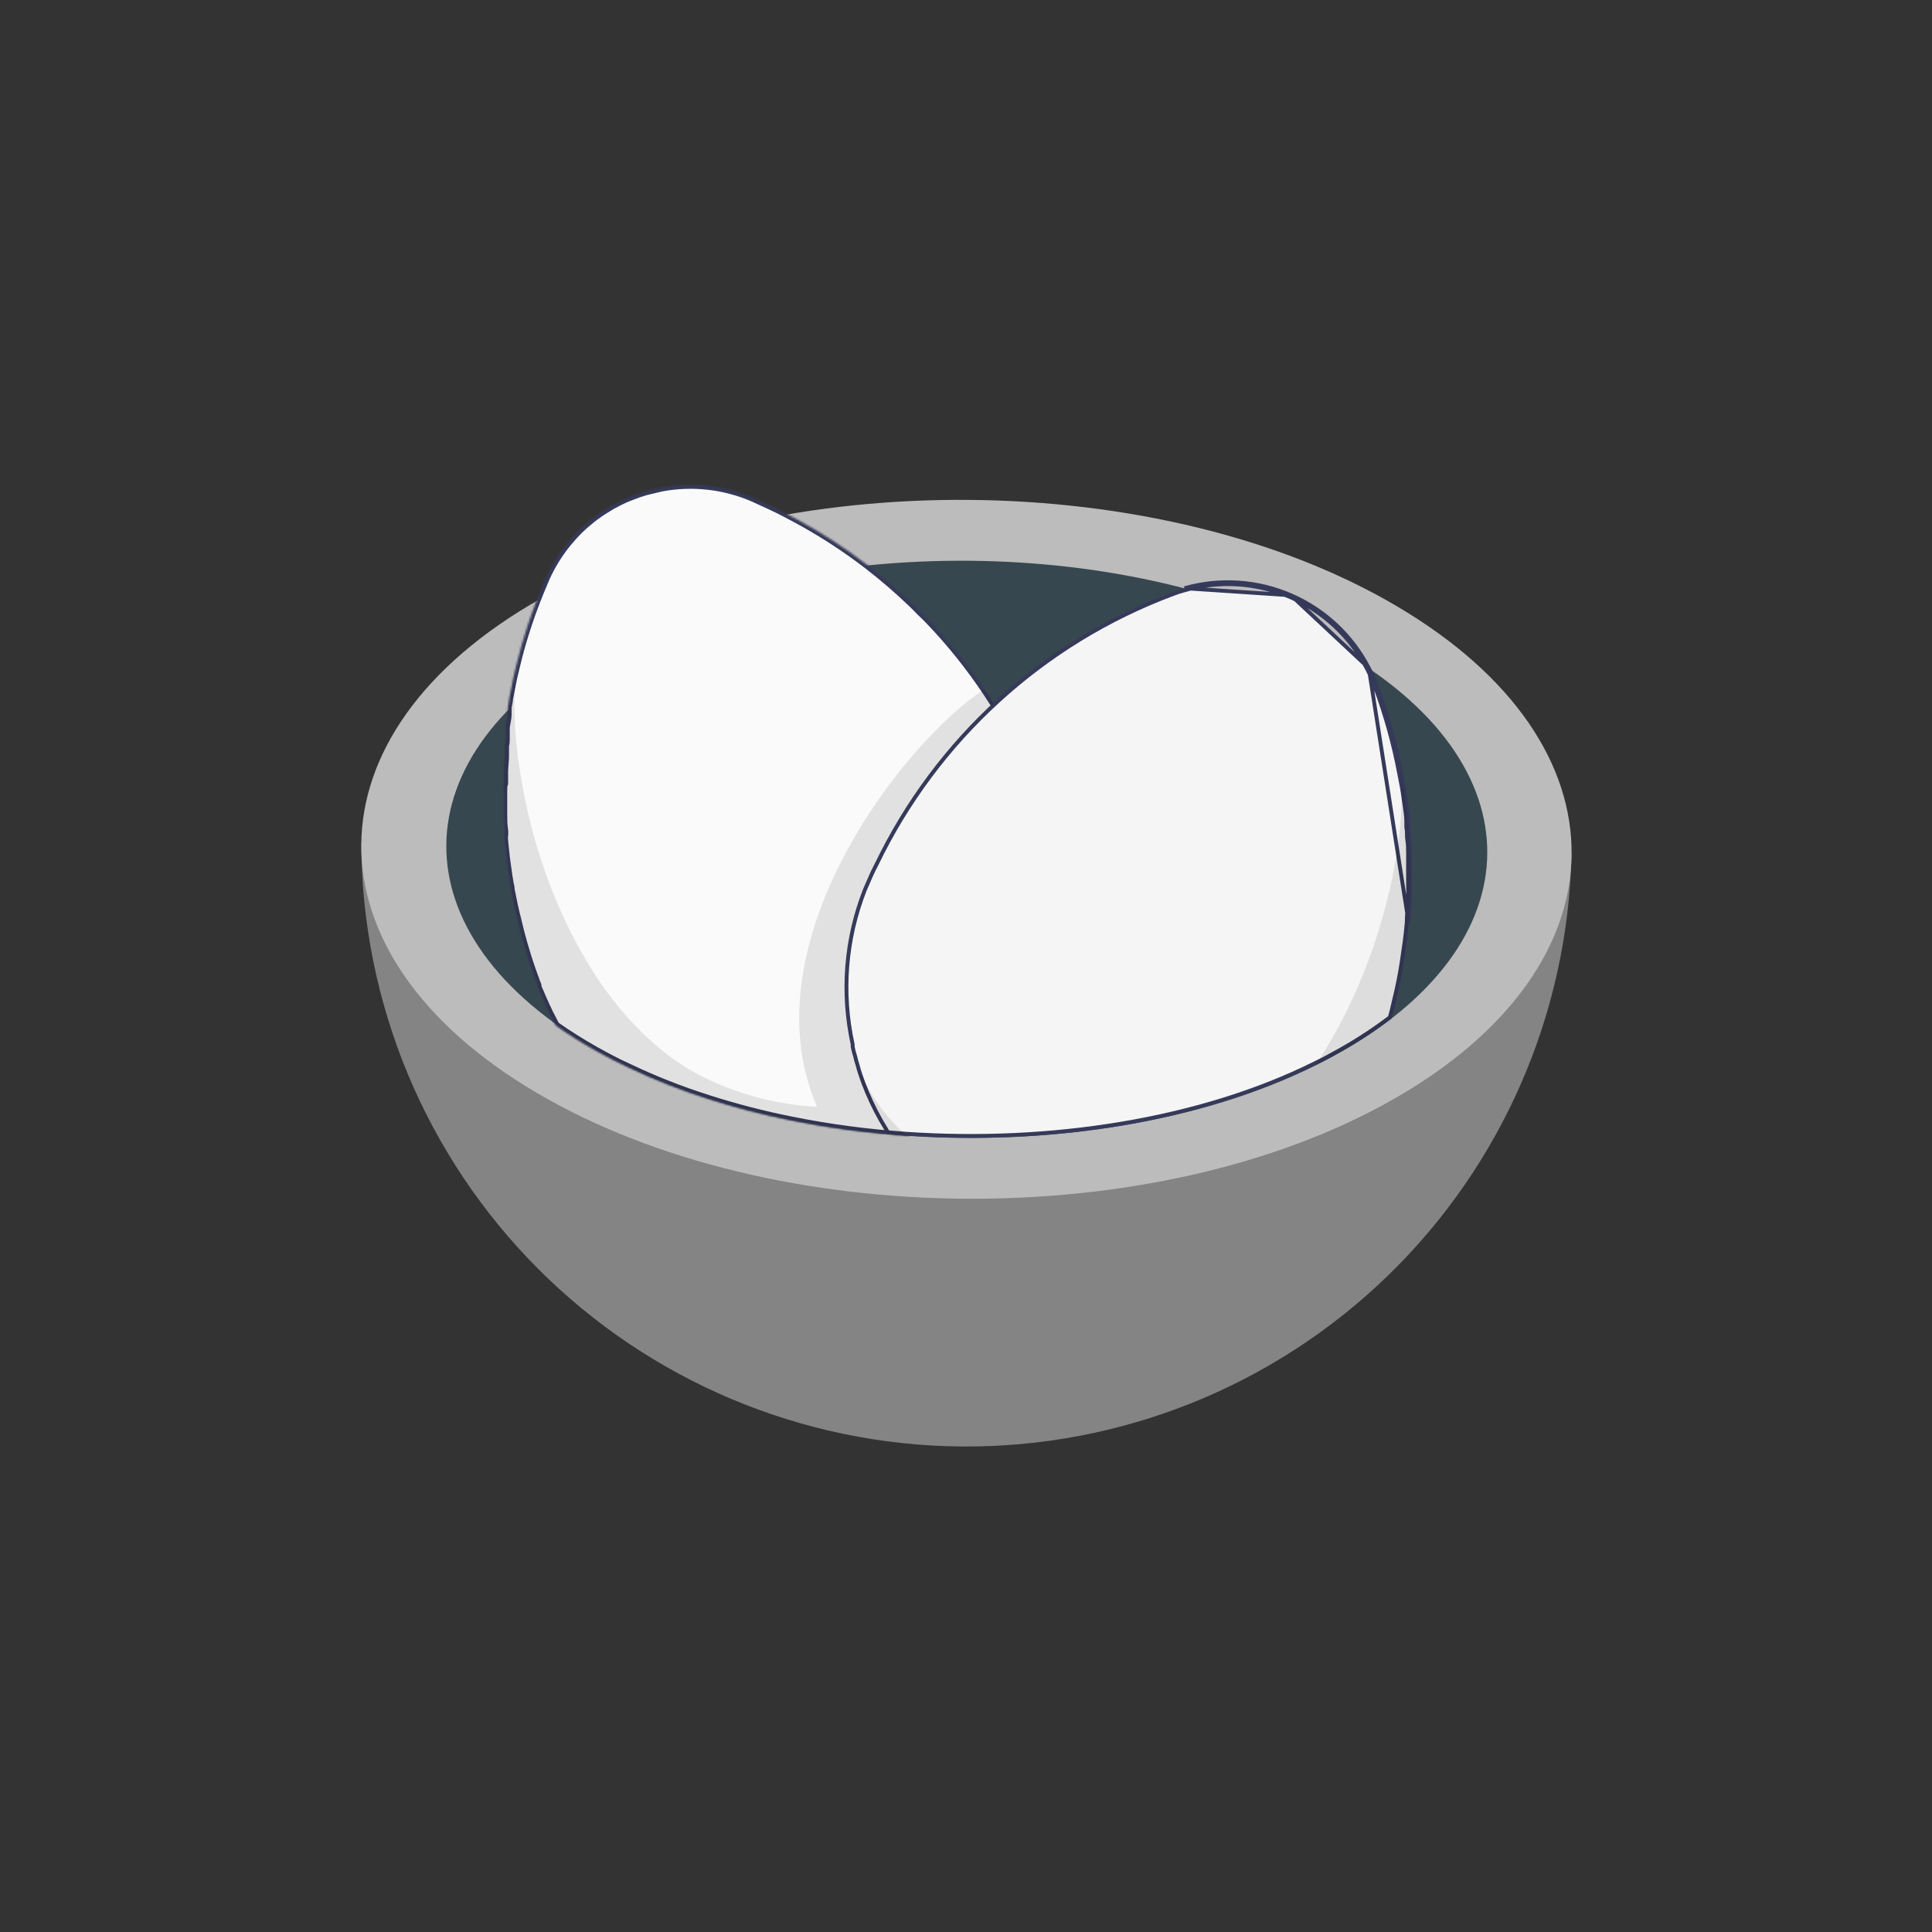 <svg width="1000" height="1000" viewBox="0 0 1000 1000" fill="none" xmlns="http://www.w3.org/2000/svg">
<rect x="0" y="0" width="1000" height="1000" fill="#333333" stroke="none"/>
<path d="M813.393 442.226C811.62 524.567 777.486 602.896 718.384 660.255C659.282 717.615 579.966 749.388 497.609 748.697C415.252 748.005 336.481 714.905 278.35 656.562C220.218 598.219 187.405 519.328 187.014 436.969L813.393 442.226Z" fill="#848484"/>
<path d="M722.724 313.613C844.632 385.234 843.489 499.676 720.59 569.316C597.691 638.956 399.438 637.279 277.682 565.582C155.927 493.885 156.917 379.52 279.816 309.88C402.715 240.24 601.044 241.916 722.724 313.613Z" fill="#BCBCBC"/>
<path d="M691.713 335.557C796.554 394.758 795.716 489.313 689.96 546.763C584.205 604.212 413.533 602.84 308.997 543.639C204.461 484.437 204.994 389.882 310.75 332.433C416.505 274.984 586.948 276.355 691.713 335.557Z" fill="#37474F"/>
<mask id="path-4-inside-1_215_5133" fill="white">
<path d="M260.539 408.93V410.835C260.539 413.807 260.539 416.778 260.539 419.75C260.539 420.436 260.539 421.121 260.539 421.807C260.539 424.169 260.539 426.607 260.92 428.969C261.301 431.331 260.92 432.093 260.92 433.693C260.92 435.293 261.454 439.026 261.682 441.693C261.911 444.36 262.673 449.312 263.206 453.198L263.892 457.389C263.982 457.98 264.109 458.566 264.273 459.141C264.273 460.665 264.806 462.113 265.035 463.637C265.644 466.837 266.33 470.037 267.092 473.161C267.192 473.65 267.319 474.133 267.473 474.608C268.158 477.58 268.92 480.628 269.682 483.599C270.444 486.571 271.816 491.218 272.958 494.876C273.644 497.085 274.33 499.219 275.092 501.352C275.854 503.485 276.463 505.314 277.225 507.295L277.682 508.59C277.827 509.035 278.006 509.468 278.216 509.886C278.216 511.257 279.13 512.629 279.663 514C280.197 515.372 281.568 518.419 282.559 520.629C283.016 521.467 283.321 522.229 283.702 522.991C284.02 523.807 284.402 524.596 284.845 525.353L287.13 529.772L287.74 530.839C294.296 535.452 301.087 539.725 308.083 543.639C313.722 546.839 319.588 549.887 325.608 552.63C338.809 558.921 352.429 564.293 366.371 568.706C380.421 573.227 394.717 576.941 409.191 579.83C429.303 583.898 449.668 586.596 470.145 587.907L474.869 585.469L475.936 584.935L479.212 583.107L480.126 582.573C481.422 581.811 482.717 581.05 483.936 580.211L487.365 578.002L492.85 574.192L493.765 573.43L495.593 572.059L496.736 571.221L500.013 568.554L501.46 567.259C502.146 566.649 502.832 565.963 503.517 565.43L507.936 561.163L509.46 559.563C509.822 559.163 510.203 558.782 510.603 558.42L511.442 557.506C512.584 556.363 513.651 555.144 514.794 553.849L516.546 551.715C517.003 551.182 517.461 550.572 517.994 550.039L519.365 548.134L520.737 546.382C521.194 545.925 521.575 545.391 521.956 544.934L522.337 544.325L523.708 542.42C524.927 540.667 526.07 538.839 527.213 537.086C530.346 532.214 533.122 527.121 535.518 521.848C536.128 520.553 536.737 519.257 537.271 517.886C537.804 516.514 538.414 515.143 538.947 513.848C539.61 512.329 540.195 510.778 540.699 509.2C541.332 507.773 541.842 506.294 542.223 504.781C542.223 503.942 542.681 503.181 542.909 502.419C543.138 501.657 543.366 500.971 543.595 500.285C543.823 499.6 544.357 497.466 544.661 496.095V495.333C545.042 493.885 545.347 492.437 545.652 491.066C545.957 489.695 546.185 488.171 546.414 486.723C546.642 485.275 546.871 484.437 547.023 483.37C547.176 482.304 547.481 480.171 547.633 478.571C547.785 476.97 548.09 474.38 548.242 472.246C549.474 453.842 547.039 435.377 541.08 417.921C540.395 415.635 539.556 413.426 538.642 411.14C537.728 408.854 537.575 408.397 536.966 407.102L535.823 404.587C534.147 400.549 532.318 396.511 530.413 392.625C528.509 388.739 526.07 384.015 523.785 379.825C521.499 375.634 520.051 373.12 518.07 369.92C516.089 366.72 513.575 362.681 511.213 359.1C502.229 345.504 492.028 332.753 480.736 321.004C480.038 320.23 479.3 319.493 478.526 318.795L476.317 316.661C474.717 314.985 473.04 313.309 471.364 311.709C464.4 305.067 457.102 298.785 449.497 292.889C437.71 283.781 425.198 275.653 412.086 268.583L406.6 265.688C403.857 264.241 401.038 262.869 398.219 261.574L389.762 257.688C374.796 251.221 358.235 249.39 342.218 252.431L334.598 254.259C332.012 254.979 329.468 255.843 326.979 256.85C324.366 257.822 321.82 258.967 319.36 260.279C317.812 261.025 316.311 261.865 314.864 262.793C311.954 264.521 309.155 266.43 306.483 268.507L302.674 271.707L299.702 274.45C297.797 276.355 296.045 278.336 294.293 280.393L291.854 283.441C290.254 285.575 288.807 287.708 287.435 289.918C286.064 292.127 284.844 294.413 283.625 296.851C283.092 297.994 282.559 299.137 282.025 300.432C278.749 308.051 275.778 315.671 273.263 323.29C270.749 330.909 268.844 337.462 267.168 344.624C266.711 346.681 266.177 348.662 265.72 350.719L264.349 357.577L263.511 361.843C263.511 363.291 262.977 364.739 262.825 366.186C262.782 366.387 262.782 366.595 262.825 366.796V367.862C262.746 368.418 262.746 368.983 262.825 369.539C262.825 371.824 262.139 374.263 261.834 376.625C261.876 377.056 261.876 377.489 261.834 377.92V379.749V380.739V382.644C261.834 383.787 261.835 384.854 261.454 385.844V388.511C261.454 388.892 261.454 389.12 261.454 389.349C261.454 389.577 261.454 390.492 261.454 390.949C261.454 393.692 261.073 396.511 260.996 399.178C260.996 400.092 260.996 401.006 260.996 401.845C260.996 402.683 260.996 403.445 260.996 404.283V405.502C260.539 406.873 260.539 407.635 260.539 408.93Z"/>
</mask>
<path d="M260.539 408.93V410.835C260.539 413.807 260.539 416.778 260.539 419.75C260.539 420.436 260.539 421.121 260.539 421.807C260.539 424.169 260.539 426.607 260.92 428.969C261.301 431.331 260.92 432.093 260.92 433.693C260.92 435.293 261.454 439.026 261.682 441.693C261.911 444.36 262.673 449.312 263.206 453.198L263.892 457.389C263.982 457.98 264.109 458.566 264.273 459.141C264.273 460.665 264.806 462.113 265.035 463.637C265.644 466.837 266.33 470.037 267.092 473.161C267.192 473.65 267.319 474.133 267.473 474.608C268.158 477.58 268.92 480.628 269.682 483.599C270.444 486.571 271.816 491.218 272.958 494.876C273.644 497.085 274.33 499.219 275.092 501.352C275.854 503.485 276.463 505.314 277.225 507.295L277.682 508.59C277.827 509.035 278.006 509.468 278.216 509.886C278.216 511.257 279.13 512.629 279.663 514C280.197 515.372 281.568 518.419 282.559 520.629C283.016 521.467 283.321 522.229 283.702 522.991C284.02 523.807 284.402 524.596 284.845 525.353L287.13 529.772L287.74 530.839C294.296 535.452 301.087 539.725 308.083 543.639C313.722 546.839 319.588 549.887 325.608 552.63C338.809 558.921 352.429 564.293 366.371 568.706C380.421 573.227 394.717 576.941 409.191 579.83C429.303 583.898 449.668 586.596 470.145 587.907L474.869 585.469L475.936 584.935L479.212 583.107L480.126 582.573C481.422 581.811 482.717 581.05 483.936 580.211L487.365 578.002L492.85 574.192L493.765 573.43L495.593 572.059L496.736 571.221L500.013 568.554L501.46 567.259C502.146 566.649 502.832 565.963 503.517 565.43L507.936 561.163L509.46 559.563C509.822 559.163 510.203 558.782 510.603 558.42L511.442 557.506C512.584 556.363 513.651 555.144 514.794 553.849L516.546 551.715C517.003 551.182 517.461 550.572 517.994 550.039L519.365 548.134L520.737 546.382C521.194 545.925 521.575 545.391 521.956 544.934L522.337 544.325L523.708 542.42C524.927 540.667 526.07 538.839 527.213 537.086C530.346 532.214 533.122 527.121 535.518 521.848C536.128 520.553 536.737 519.257 537.271 517.886C537.804 516.514 538.414 515.143 538.947 513.848C539.61 512.329 540.195 510.778 540.699 509.2C541.332 507.773 541.842 506.294 542.223 504.781C542.223 503.942 542.681 503.181 542.909 502.419C543.138 501.657 543.366 500.971 543.595 500.285C543.823 499.6 544.357 497.466 544.661 496.095V495.333C545.042 493.885 545.347 492.437 545.652 491.066C545.957 489.695 546.185 488.171 546.414 486.723C546.642 485.275 546.871 484.437 547.023 483.37C547.176 482.304 547.481 480.171 547.633 478.571C547.785 476.97 548.09 474.38 548.242 472.246C549.474 453.842 547.039 435.377 541.08 417.921C540.395 415.635 539.556 413.426 538.642 411.14C537.728 408.854 537.575 408.397 536.966 407.102L535.823 404.587C534.147 400.549 532.318 396.511 530.413 392.625C528.509 388.739 526.07 384.015 523.785 379.825C521.499 375.634 520.051 373.12 518.07 369.92C516.089 366.72 513.575 362.681 511.213 359.1C502.229 345.504 492.028 332.753 480.736 321.004C480.038 320.23 479.3 319.493 478.526 318.795L476.317 316.661C474.717 314.985 473.04 313.309 471.364 311.709C464.4 305.067 457.102 298.785 449.497 292.889C437.71 283.781 425.198 275.653 412.086 268.583L406.6 265.688C403.857 264.241 401.038 262.869 398.219 261.574L389.762 257.688C374.796 251.221 358.235 249.39 342.218 252.431L334.598 254.259C332.012 254.979 329.468 255.843 326.979 256.85C324.366 257.822 321.82 258.967 319.36 260.279C317.812 261.025 316.311 261.865 314.864 262.793C311.954 264.521 309.155 266.43 306.483 268.507L302.674 271.707L299.702 274.45C297.797 276.355 296.045 278.336 294.293 280.393L291.854 283.441C290.254 285.575 288.807 287.708 287.435 289.918C286.064 292.127 284.844 294.413 283.625 296.851C283.092 297.994 282.559 299.137 282.025 300.432C278.749 308.051 275.778 315.671 273.263 323.29C270.749 330.909 268.844 337.462 267.168 344.624C266.711 346.681 266.177 348.662 265.72 350.719L264.349 357.577L263.511 361.843C263.511 363.291 262.977 364.739 262.825 366.186C262.782 366.387 262.782 366.595 262.825 366.796V367.862C262.746 368.418 262.746 368.983 262.825 369.539C262.825 371.824 262.139 374.263 261.834 376.625C261.876 377.056 261.876 377.489 261.834 377.92V379.749V380.739V382.644C261.834 383.787 261.835 384.854 261.454 385.844V388.511C261.454 388.892 261.454 389.12 261.454 389.349C261.454 389.577 261.454 390.492 261.454 390.949C261.454 393.692 261.073 396.511 260.996 399.178C260.996 400.092 260.996 401.006 260.996 401.845C260.996 402.683 260.996 403.445 260.996 404.283V405.502C260.539 406.873 260.539 407.635 260.539 408.93Z" fill="#FAFAFA" stroke="#363A5A" stroke-width="4" mask="url(#path-4-inside-1_215_5133)"/>
<path opacity="0.1" d="M260.615 408.93V405.121C260.615 404.283 260.615 403.444 260.615 402.682C260.615 401.92 260.615 400.93 260.615 400.016C260.615 397.349 260.615 394.53 261.072 391.787C261.072 391.33 261.072 390.72 261.072 390.187C261.072 389.654 261.072 389.73 261.072 389.349C261.072 387.368 261.072 385.463 261.606 383.482V381.577V380.587V378.758C261.648 378.327 261.648 377.893 261.606 377.463C261.606 375.101 262.292 372.663 262.596 370.377C262.596 369.386 262.596 368.472 263.13 367.558C263.086 367.357 263.086 367.149 263.13 366.948C263.13 365.5 263.511 364.053 263.739 362.681L264.577 358.415L265.949 351.557C266.406 349.5 266.939 347.519 267.396 345.462C266.6 351.55 266.218 357.685 266.253 363.824V364.739C266.346 376.945 267.416 389.124 269.454 401.159C271.722 415.113 274.981 428.888 279.206 442.379C282.673 453.369 286.821 464.133 291.626 474.608C296.943 486.215 303.186 497.375 310.293 507.981C312.655 511.486 315.245 514.914 317.912 518.267C324.349 526.609 331.626 534.268 339.627 541.124C349.522 549.723 360.773 556.623 372.923 561.544L375.742 562.687C390.817 568.589 406.74 572.036 422.906 572.897C386.181 487.942 468.011 383.863 509.384 356.815L511.213 359.405C513.575 362.986 515.861 366.491 518.07 370.225C520.28 373.958 521.956 376.777 523.785 380.129C525.613 383.482 528.356 388.587 530.413 392.93C532.47 397.273 534.147 400.549 535.823 404.892L536.966 407.406C537.575 408.702 538.109 410.073 538.642 411.445C539.175 412.816 540.395 415.94 541.08 418.226C547.039 435.682 549.474 454.147 548.242 472.551C548.242 474.685 547.861 476.742 547.633 478.875C547.404 481.008 547.633 482.075 547.023 483.675C546.414 485.275 546.642 485.961 546.414 487.028C546.185 488.094 545.88 489.923 545.652 491.371C545.423 492.818 545.042 494.19 544.661 495.637V496.399C544.661 497.771 543.976 499.142 543.595 500.59C543.214 502.038 543.595 502.038 542.909 502.723C542.223 503.409 542.528 504.247 542.223 505.085C541.842 506.599 541.332 508.078 540.699 509.505C540.195 511.083 539.61 512.634 538.947 514.152C538.413 515.447 537.88 516.819 537.271 518.19C536.661 519.562 536.128 520.857 535.518 522.152C533.122 527.426 530.346 532.519 527.213 537.391C526.07 539.143 524.927 540.972 523.708 542.724L522.337 544.629L521.956 545.239C521.575 545.696 521.194 546.229 520.737 546.686L519.365 548.439L517.994 550.344C517.461 550.877 517.003 551.487 516.546 552.02L514.794 554.153C513.651 555.449 512.584 556.668 511.441 557.811L510.603 558.725C510.203 559.087 509.822 559.468 509.46 559.868L507.936 561.468L503.517 565.735C502.832 566.268 502.146 566.954 501.46 567.563L500.013 568.858L496.736 571.525L495.593 572.363L493.765 573.735L492.85 574.497L487.365 578.307L483.936 580.516C482.717 581.354 481.421 582.116 480.126 582.878L479.212 583.411L475.936 585.24L474.869 585.773L470.145 588.211C463.592 587.754 457.116 587.145 450.64 586.459H447.973C441.649 585.697 435.401 584.859 429.153 583.945C422.525 582.878 415.972 581.735 409.496 580.44C395.022 577.551 380.725 573.836 366.675 569.316C352.733 564.903 339.113 559.531 325.912 553.239C319.893 550.496 314.026 547.448 308.388 544.248C301.391 540.334 294.601 536.062 288.045 531.448L287.435 530.381L285.149 525.962C284.707 525.206 284.325 524.416 284.006 523.6C283.549 522.838 283.244 522.076 282.787 521.238C281.797 519.105 280.883 516.819 279.968 514.609C279.054 512.4 278.902 511.866 278.521 510.495C278.31 510.077 278.132 509.644 277.987 509.2L277.53 507.904C276.768 505.923 276.082 503.942 275.397 501.961C274.711 499.98 273.949 497.695 273.263 495.485C272.12 491.752 271.054 487.866 269.987 484.209C268.92 480.551 268.463 478.189 267.777 475.218C267.624 474.743 267.497 474.259 267.396 473.77C266.635 470.646 265.949 467.446 265.339 464.246C265.339 462.722 264.806 461.275 264.577 459.751C264.541 459.116 264.541 458.48 264.577 457.846C264.577 456.475 264.12 455.179 263.815 453.808C263.282 449.998 262.749 446.188 262.291 442.303C261.834 438.417 261.758 436.969 261.53 434.302C261.301 431.636 261.53 431.178 261.53 429.578C261.53 427.978 261.53 424.778 261.149 422.416C261.149 421.731 261.149 421.045 261.149 420.359C261.149 417.388 261.149 414.416 261.149 411.445C260.903 410.622 260.725 409.781 260.615 408.93Z" fill="black"/>
<path d="M708.476 345.766C709.983 348.625 711.306 351.577 712.438 354.604C718.023 369.443 722.306 384.739 725.239 400.32C726.077 404.511 726.915 408.701 727.448 412.892C727.605 414.129 727.796 415.359 727.987 416.589C728.441 419.525 728.896 422.456 728.896 425.464V428.13C729.186 429.374 729.205 430.641 729.224 431.869C729.24 432.897 729.255 433.898 729.429 434.835C729.81 436.892 729.81 438.95 729.81 441.083V448.702V456.322C729.81 457.47 729.827 458.593 729.844 459.71C729.878 461.928 729.911 464.124 729.81 466.455C729.749 467.862 729.626 469.331 729.501 470.826C729.315 473.055 729.124 475.345 729.124 477.579L708.476 345.766ZM708.476 345.766C699.791 328.944 685.556 315.642 668.184 308.116M708.476 345.766L668.184 308.116M668.184 308.116C650.812 300.589 631.372 299.301 613.159 304.47L668.184 308.116ZM441.354 540.743V540.634L441.331 540.528C435.46 513.813 437.672 485.955 447.684 460.5C448.131 459.384 448.616 458.32 449.112 457.232L449.116 457.222C449.609 456.142 450.112 455.039 450.578 453.874C451.245 452.207 452.029 450.68 452.838 449.105C453.113 448.569 453.391 448.028 453.668 447.473L453.671 447.467L453.674 447.46C484.837 382.816 539.747 332.693 606.957 307.54L606.966 307.536C609.078 306.724 611.232 306.023 613.418 305.436L613.425 305.434L613.432 305.432C631.423 300.326 650.626 301.599 667.786 309.033C684.946 316.468 699.008 329.607 707.587 346.225L707.591 346.232C709.078 349.054 710.385 351.967 711.502 354.955L711.502 354.957C717.067 369.741 721.334 384.981 724.256 400.505L724.258 400.516C725.097 404.713 725.928 408.868 726.456 413.018C726.621 414.314 726.817 415.577 727.01 416.824C727.46 419.726 727.896 422.537 727.896 425.464V425.469V425.474V425.48V425.485V425.49V425.496V425.501V425.506V425.512V425.517V425.522V425.528V425.533V425.538V425.544V425.549V425.554V425.56V425.565V425.57V425.576V425.581V425.586V425.592V425.597V425.602V425.608V425.613V425.618V425.624V425.629V425.634V425.64V425.645V425.65V425.655V425.661V425.666V425.671V425.677V425.682V425.687V425.692V425.698V425.703V425.708V425.714V425.719V425.724V425.729V425.735V425.74V425.745V425.751V425.756V425.761V425.766V425.772V425.777V425.782V425.787V425.793V425.798V425.803V425.808V425.814V425.819V425.824V425.83V425.835V425.84V425.845V425.851V425.856V425.861V425.866V425.872V425.877V425.882V425.887V425.892V425.898V425.903V425.908V425.913V425.919V425.924V425.929V425.934V425.94V425.945V425.95V425.955V425.96V425.966V425.971V425.976V425.981V425.987V425.992V425.997V426.002V426.007V426.013V426.018V426.023V426.028V426.033V426.039V426.044V426.049V426.054V426.06V426.065V426.07V426.075V426.08V426.086V426.091V426.096V426.101V426.106V426.111V426.117V426.122V426.127V426.132V426.137V426.143V426.148V426.153V426.158V426.163V426.169V426.174V426.179V426.184V426.189V426.194V426.2V426.205V426.21V426.215V426.22V426.226V426.231V426.236V426.241V426.246V426.251V426.257V426.262V426.267V426.272V426.277V426.282V426.288V426.293V426.298V426.303V426.308V426.313V426.319V426.324V426.329V426.334V426.339V426.344V426.35V426.355V426.36V426.365V426.37V426.375V426.381V426.386V426.391V426.396V426.401V426.406V426.411V426.417V426.422V426.427V426.432V426.437V426.442V426.447V426.453V426.458V426.463V426.468V426.473V426.478V426.484V426.489V426.494V426.499V426.504V426.509V426.514V426.52V426.525V426.53V426.535V426.54V426.545V426.55V426.556V426.561V426.566V426.571V426.576V426.581V426.586V426.592V426.597V426.602V426.607V426.612V426.617V426.622V426.627V426.633V426.638V426.643V426.648V426.653V426.658V426.663V426.669V426.674V426.679V426.684V426.689V426.694V426.699V426.705V426.71V426.715V426.72V426.725V426.73V426.735V426.74V426.746V426.751V426.756V426.761V426.766V426.771V426.776V426.782V426.787V426.792V426.797V426.802V426.807V426.812V426.817V426.823V426.828V426.833V426.838V426.843V426.848V426.853V426.859V426.864V426.869V426.874V426.879V426.884V426.889V426.894V426.9V426.905V426.91V426.915V426.92V426.925V426.93V426.936V426.941V426.946V426.951V426.956V426.961V426.966V426.972V426.977V426.982V426.987V426.992V426.997V427.002V427.007V427.013V427.018V427.023V427.028V427.033V427.038V427.043V427.049V427.054V427.059V427.064V427.069V427.074V427.079V427.085V427.09V427.095V427.1V427.105V427.11V427.115V427.121V427.126V427.131V427.136V427.141V427.146V427.152V427.157V427.162V427.167V427.172V427.177V427.182V427.188V427.193V427.198V427.203V427.208V427.213V427.219V427.224V427.229V427.234V427.239V427.244V427.249V427.255V427.26V427.265V427.27V427.275V427.28V427.286V427.291V427.296V427.301V427.306V427.311V427.317V427.322V427.327V427.332V427.337V427.342V427.348V427.353V427.358V427.363V427.368V427.373V427.379V427.384V427.389V427.394V427.399V427.405V427.41V427.415V427.42V427.425V427.43V427.436V427.441V427.446V427.451V427.456V427.462V427.467V427.472V427.477V427.482V427.488V427.493V427.498V427.503V427.508V427.514V427.519V427.524V427.529V427.534V427.54V427.545V427.55V427.555V427.56V427.566V427.571V427.576V427.581V427.586V427.592V427.597V427.602V427.607V427.613V427.618V427.623V427.628V427.633V427.639V427.644V427.649V427.654V427.66V427.665V427.67V427.675V427.68V427.686V427.691V427.696V427.701V427.707V427.712V427.717V427.722V427.728V427.733V427.738V427.743V427.749V427.754V427.759V427.764V427.77V427.775V427.78V427.785V427.791V427.796V427.801V427.806V427.812V427.817V427.822V427.827V427.833V427.838V427.843V427.849V427.854V427.859V427.864V427.87V427.875V427.88V427.886V427.891V427.896V427.901V427.907V427.912V427.917V427.923V427.928V427.933V427.938V427.944V427.949V427.954V427.96V427.965V427.97V427.976V427.981V427.986V427.991V427.997V428.002V428.007V428.013V428.018V428.023V428.029V428.034V428.039V428.045V428.05V428.055V428.061V428.066V428.071V428.077V428.082V428.087V428.093V428.098V428.103V428.109V428.114V428.119V428.125V428.13V428.245L727.922 428.357C728.162 429.385 728.201 430.451 728.22 431.585C728.221 431.687 728.223 431.789 728.224 431.893C728.24 432.905 728.256 433.992 728.446 435.017C728.807 436.969 728.81 438.934 728.81 441.083V448.702V456.322C728.81 457.503 728.828 458.641 728.845 459.765C728.878 461.964 728.911 464.109 728.811 466.412C728.751 467.797 728.63 469.24 728.506 470.733C728.475 471.102 728.444 471.475 728.413 471.851C728.262 473.717 728.126 475.642 728.124 477.539C727.594 484.113 726.686 490.242 725.621 497.317C724.559 504.372 723.194 511.275 721.449 518.252L721.445 518.27L721.441 518.289C720.865 521.025 720.15 523.835 719.362 526.587C709.826 533.8 699.736 540.251 689.186 545.88L689.174 545.886L689.163 545.892C686.369 547.478 683.419 548.991 680.389 550.43L680.381 550.434L680.373 550.438C621.14 579.903 543.69 591.927 469.081 586.833C467.723 586.71 466.392 586.613 465.076 586.517C463.23 586.382 461.414 586.25 459.595 586.05C459.159 585.387 458.754 584.705 458.379 584.006L458.36 583.969L458.337 583.934C457.739 583.009 457.185 582.053 456.628 581.091C456.421 580.733 456.213 580.374 456.002 580.015C452.413 573.696 449.331 567.102 446.783 560.296C446.569 559.653 446.37 559.108 446.163 558.538L446.113 558.402C445.886 557.776 445.642 557.1 445.341 556.199C444.739 554.393 444.212 552.586 443.76 550.853L443.752 550.82L443.741 550.788C443.326 549.548 442.98 548.286 442.703 547.008L442.693 546.96L442.678 546.913C442.145 545.255 441.703 543.568 441.354 541.861V540.743Z" fill="#F5F5F5" stroke="#363A5A" stroke-width="2"/>
<path opacity="0.1" d="M680.895 551.334C683.942 549.887 686.914 548.363 689.733 546.763C700.391 541.076 710.582 534.554 720.21 527.257C721.048 524.362 721.81 521.391 722.496 518.495C724.172 511.485 725.62 504.476 726.686 497.466C727.753 490.456 728.591 484.209 729.201 477.58C730.688 460.156 730.535 442.631 728.743 425.235C728.743 420.969 727.829 416.854 727.296 412.664C726.762 408.473 725.924 404.282 725.086 400.092C728.286 437.35 714.038 502.038 680.895 551.334Z" fill="black"/>
<path opacity="0.1" d="M440.354 540.743C441.436 546.087 442.861 551.355 444.62 556.515C445.154 557.887 445.611 559.258 446.068 560.63C448.636 567.494 451.744 574.143 455.363 580.516C456.125 581.811 456.887 583.183 457.725 584.478C458.204 585.35 458.738 586.19 459.326 586.992C462.602 587.373 465.954 587.526 469.307 587.83C455.108 575.431 445.011 559.01 440.354 540.743Z" fill="black"/>
</svg>
